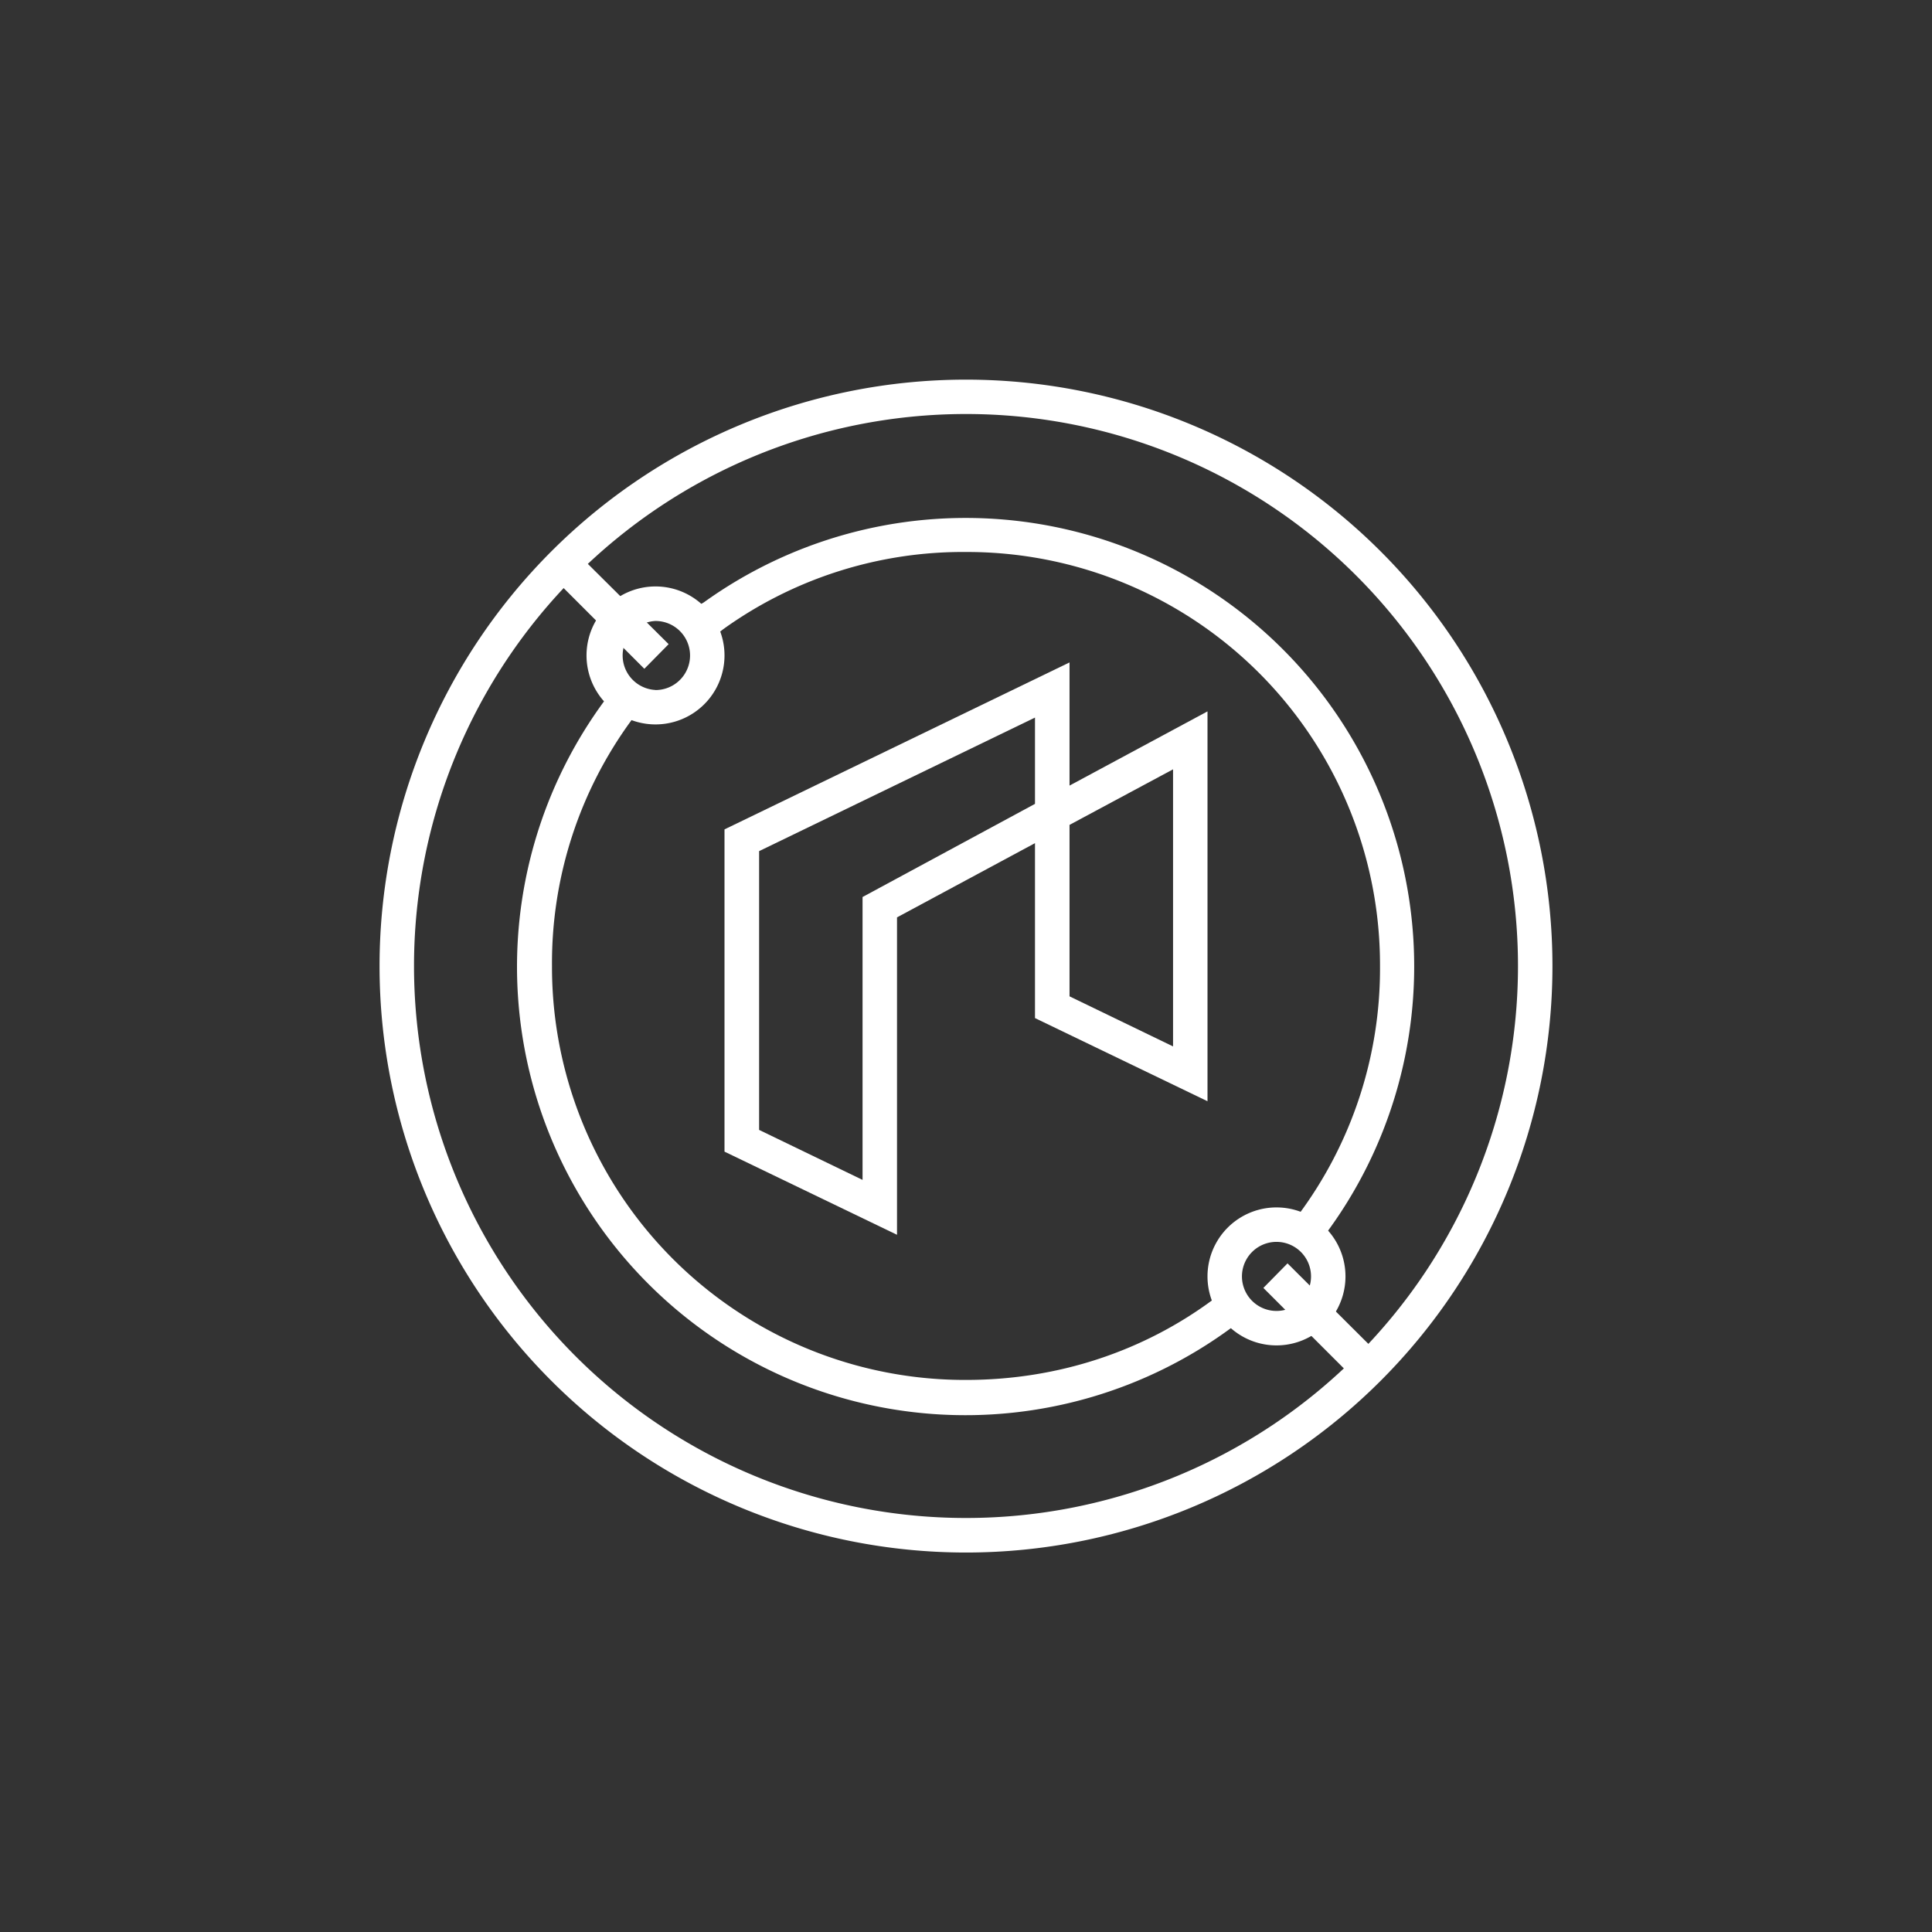 <svg xmlns="http://www.w3.org/2000/svg" width="24" height="24" fill="none" viewBox="0 0 24 24"><rect x="0" y="0" width="24" height="24" fill="#333333" stroke="none"/><path fill="#fff" fill-rule="evenodd" d="M12 18.857a6.857 6.857 0 1 0 0-13.714 6.857 6.857 0 0 0 0 13.714m0 .429a7.285 7.285 0 1 0 0-14.57 7.285 7.285 0 0 0 0 14.57" clip-rule="evenodd"/><path fill="#fff" d="M12 6.857a5.1 5.1 0 0 0-3.017.96l-.197.154-.429-.257.386-.231a5.571 5.571 0 0 1 7.714 7.86l-.33-.249A5.12 5.12 0 0 0 17.143 12 5.13 5.13 0 0 0 12 6.857M7.856 8.931a5.1 5.1 0 0 0-.999 3.07A5.13 5.13 0 0 0 12 17.142c1.149 0 2.207-.36 3.064-.994l.249.334a5.57 5.57 0 0 1-7.787-7.8z"/><path fill="#fff" fill-rule="evenodd" d="M8.143 8.572a.429.429 0 1 0 0-.858.429.429 0 0 0 0 .857m0 .428a.857.857 0 1 0 0-1.714.857.857 0 0 0 0 1.714m7.714 7.286a.429.429 0 1 0 0-.858.429.429 0 0 0 0 .858m0 .428a.857.857 0 1 0 0-1.714.857.857 0 0 0 0 1.714" clip-rule="evenodd"/><path fill="#fff" d="M8.002 8.306 6.789 7.093l.3-.3 1.217 1.209-.3.304zm8.905 8.906-1.213-1.213.3-.305 1.218 1.213zm-3.621-8.983v1.53L15 8.837v4.843l-2.143-1.033v-2.173l-1.714.922v3.943L9 14.306v-4.003zm-.429 1.757V8.914L9.43 10.573v3.463l1.285.621v-3.514zm.429.257v2.134l1.286.622V9.557l-1.286.69z"/></svg>